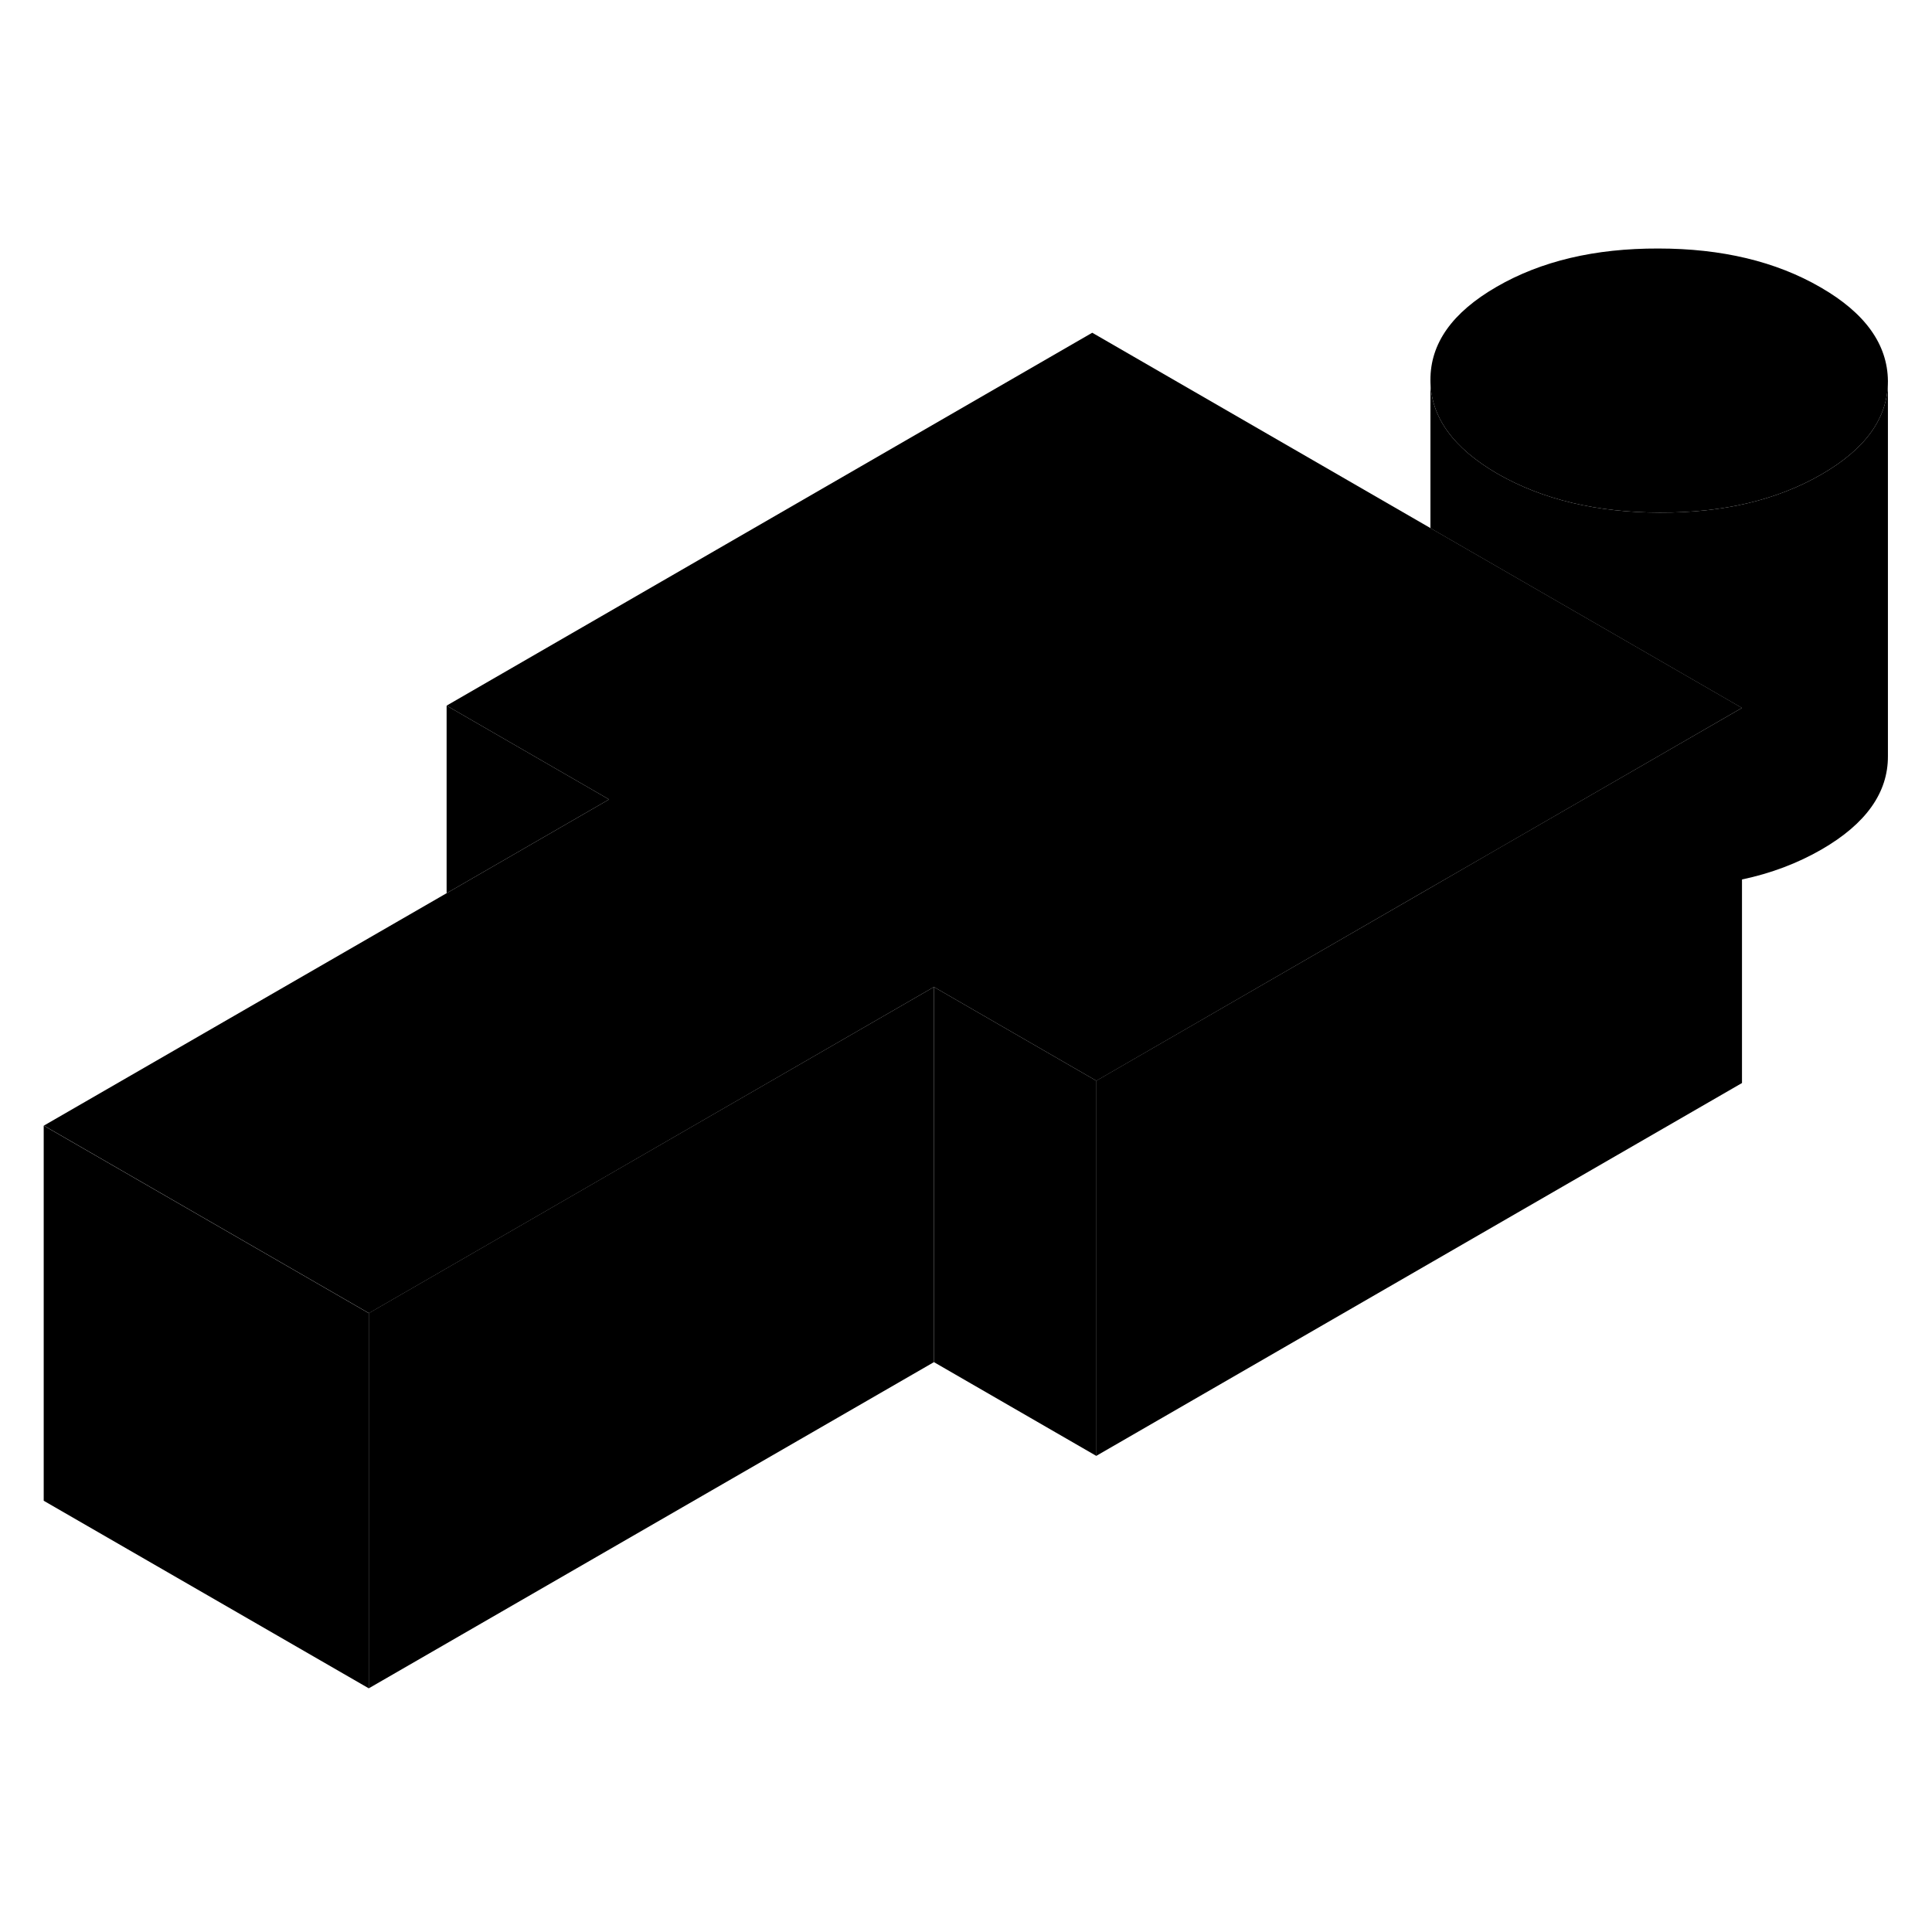 <svg width="48" height="48" viewBox="0 0 103 82" xmlns="http://www.w3.org/2000/svg" stroke-width="1px"  stroke-linecap="round" stroke-linejoin="round"> <path d="M49.79 42.119V62.119L58.45 67.119V47.119L49.79 42.119Z" class="pr-icon-iso-solid-stroke" stroke-linejoin="round"/> <path d="M100.65 9.829V29.809C100.66 31.759 99.48 33.419 97.11 34.789C95.84 35.519 94.43 36.059 92.86 36.389V27.239L85.43 22.949L76.26 17.659V9.769C76.27 11.719 77.46 13.379 79.84 14.759C82.23 16.129 85.11 16.819 88.49 16.829C91.87 16.839 94.74 16.159 97.11 14.789C99.47 13.429 100.65 11.769 100.65 9.829Z" class="pr-icon-iso-solid-stroke" stroke-linejoin="round"/> <path d="M49.79 42.119V62.119L19.66 79.509V59.509L32.46 52.119L49.79 42.119Z" class="pr-icon-iso-solid-stroke" stroke-linejoin="round"/> <path d="M100.65 9.809V9.829C100.65 11.769 99.47 13.429 97.11 14.789C94.74 16.159 91.87 16.839 88.49 16.829C85.11 16.819 82.23 16.129 79.84 14.759C77.46 13.379 76.27 11.719 76.26 9.769C76.25 7.809 77.42 6.159 79.79 4.789C82.16 3.419 85.03 2.739 88.41 2.749C91.79 2.749 94.68 3.439 97.06 4.819C99.44 6.189 100.63 7.859 100.65 9.809Z" class="pr-icon-iso-solid-stroke" stroke-linejoin="round"/> <path d="M92.87 27.239L79.85 34.759L75.55 37.239L58.45 47.119L49.79 42.119L32.47 52.119L19.67 59.509L2.34 49.509L23.81 37.119L32.47 32.119L23.81 27.119L58.23 7.239L76.27 17.659L85.44 22.949L92.87 27.239Z" class="pr-icon-iso-solid-stroke" stroke-linejoin="round"/> <path d="M92.87 27.239V47.239L58.44 67.119V47.119L75.55 37.239L79.84 34.759L92.87 27.239Z" class="pr-icon-iso-solid-stroke" stroke-linejoin="round"/> <path d="M19.66 59.509V79.509L2.33 69.509V49.509L19.66 59.509Z" class="pr-icon-iso-solid-stroke" stroke-linejoin="round"/> <path d="M32.47 32.119L23.81 37.119V27.119L32.47 32.119Z" class="pr-icon-iso-solid-stroke" stroke-linejoin="round"/>
</svg>